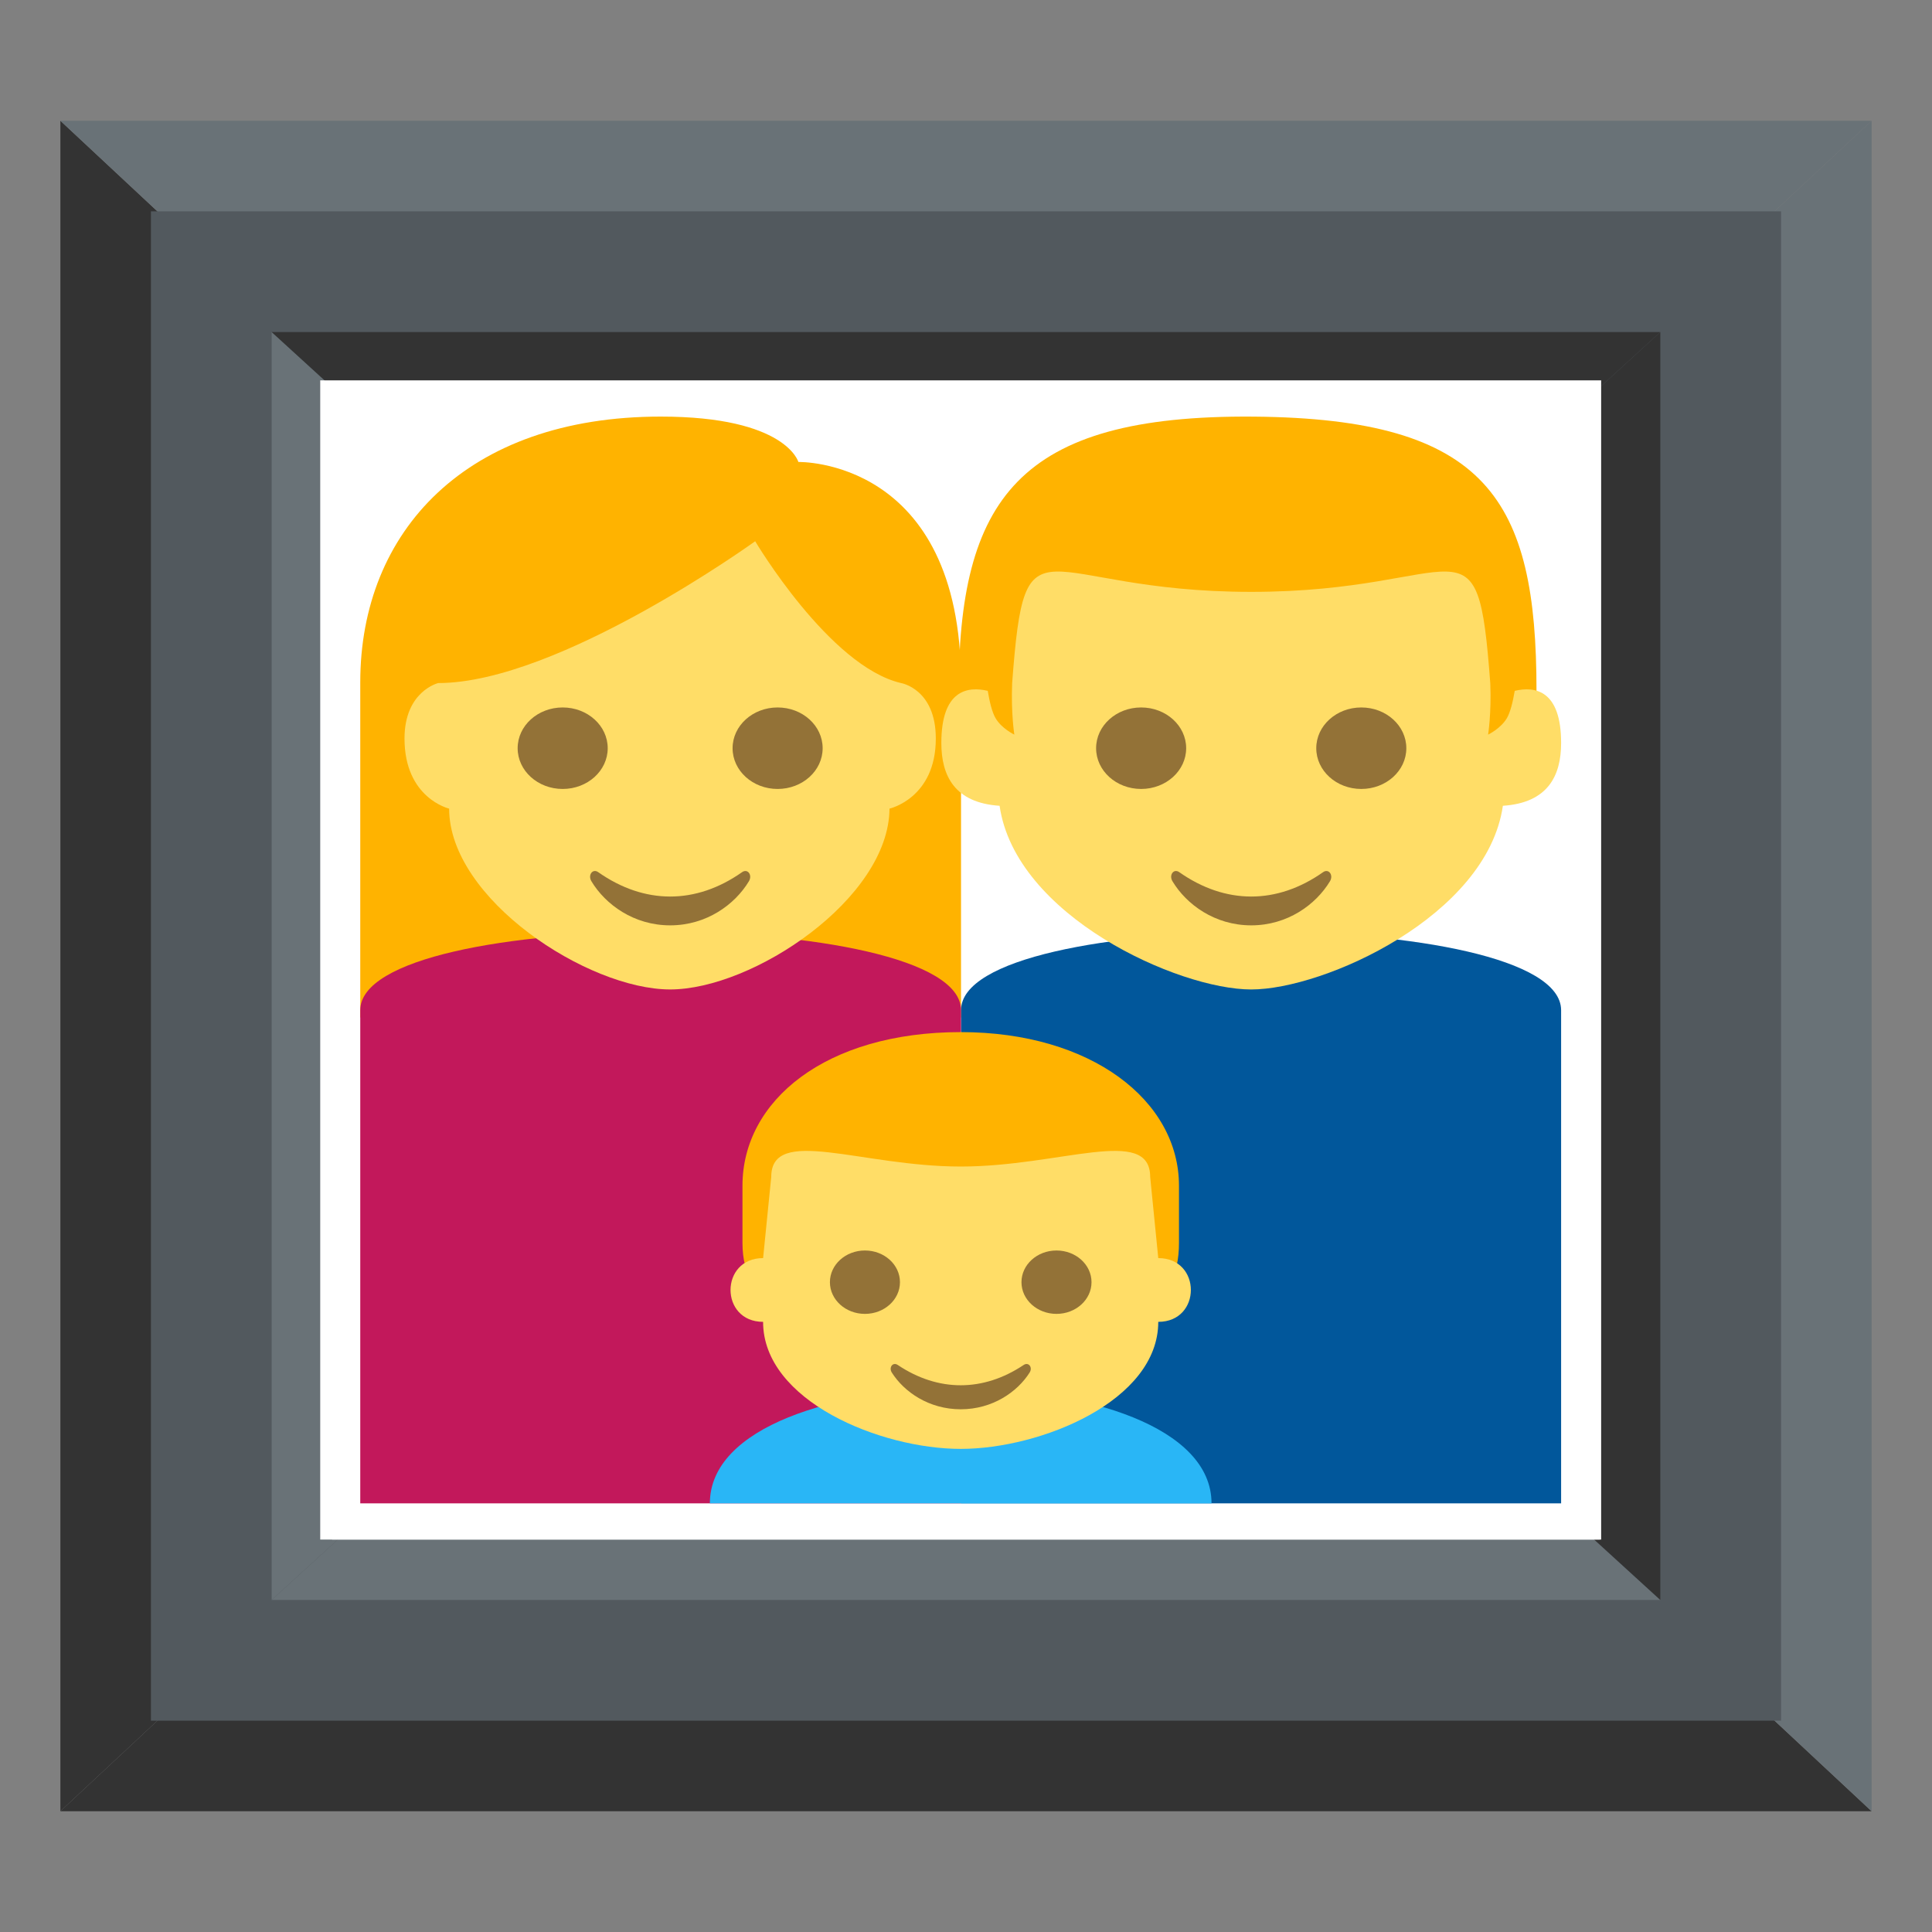 <svg xmlns="http://www.w3.org/2000/svg" width="64" height="64" viewBox="0 0 64 64"><rect x="0" y="0" width="64" height="64" fill="#808080" stroke="none"/><path fill="#333" d="M2 4v56l30-28z"/><path fill="#697277" d="M62 4H2l30 28z"/><path fill="#333" d="M2 60h60L32 32z"/><path fill="#697277" d="M32 32l30 28V4z"/><path fill="#52595E" d="M5 7h54v50H5z"/><g><path fill="#697277" d="M9 11v42l23-21z"/><path fill="#333" d="M55 11H9l23 21z"/><path fill="#697277" d="M9 53h46L32 32z"/><path fill="#333" d="M32 32l23 21V11z"/></g><g><path fill="#FFF" d="M11 13v38h42V13H11zm36 32H17V19h30v26z"/><path fill="#BFB3A4" d="M12 14v36h40V14H12zm36.174 32.174H15.826V17.826h32.348v28.348z"/></g>
<g transform="scale(0.663 0.6) translate(16 21)">
  <rect x="0" y="0" fill="white" width="64" height="64"/>
  <path fill="#FFB300" d="M17.01 2C7.3 2 2 8.331 2 16.671v18.508h30.017V16.671c0-12.397-8.127-12.165-8.127-12.165S23.279 2 17.01 2z"/><path fill="#01579B" d="M32.017 34.775v27.226H62V34.775c0-5.763-29.983-5.763-29.983 0z"/><path fill="#C2185B" d="M2 34.775v27.226h30.017V34.775c0-5.763-30.017-5.763-30.017 0z"/><path fill="#FFDD67" d="M6.441 23.644s-2.23-.57-2.23-3.869c0-2.613 1.683-3.063 1.683-3.063 6.023 0 15.838-7.83 15.838-7.83s3.709 6.912 7.289 7.83c0 0 1.736.318 1.736 3.063 0 3.299-2.314 3.869-2.314 3.869-.029 4.979-6.83 9.984-10.958 9.984-4.131 0-11.044-5.006-11.044-9.984z"/><circle fill="#937237" cx="12.114" cy="20.309" r="2.25"/><circle fill="#937237" cx="22.853" cy="20.309" r="2.25"/><path fill="#937237" d="M21.078 27.152c-2.315 1.801-4.885 1.789-7.189 0-.278-.215-.528.158-.339.504.702 1.285 2.12 2.433 3.934 2.433 1.815 0 3.233-1.147 3.934-2.433.189-.345-.061-.718-.34-.504z"/><g><path fill="#FFB300" d="M31.894 17.321l1.508 2.756h26.225l1.143-2.943c0-10.553-2.453-15.024-14.131-15.132-11.795-.109-14.745 4.575-14.745 15.319z"/><path fill="#FFDD67" d="M59.682 17.142c-.094.609-.219 1.182-.391 1.506-.309.58-.939.91-.939.91s.17-1.178.109-2.826c-.656-9.727-1.227-5.055-11.945-5.055-10.715 0-11.285-4.668-11.945 5.041-.061 1.656.109 2.84.109 2.84s-.633-.33-.939-.91c-.172-.324-.297-.896-.389-1.506-1.012-.266-2.319-.043-2.319 2.877 0 1.816.666 3.307 2.911 3.469.789 6.081 8.924 10.141 12.572 10.141 3.646 0 11.783-4.06 12.574-10.141 2.244-.162 2.91-1.652 2.91-3.469 0-2.92-1.307-3.143-2.318-2.877z"/><circle fill="#937237" cx="41.016" cy="20.309" r="2.25"/><circle fill="#937237" cx="52.016" cy="20.309" r="2.25"/><path fill="#937237" d="M50.109 27.152c-2.314 1.801-4.885 1.789-7.189 0-.277-.215-.527.158-.338.504.701 1.285 2.119 2.433 3.934 2.433s3.232-1.147 3.934-2.433c.189-.345-.063-.718-.341-.504z"/></g><g><path fill="#29B6F6" d="M44.533 62.001H19.468c0-8.438 25.065-8.438 25.065 0z"/><path fill="#FFB300" d="M32.001 35.983c-6.748 0-10.904 3.784-10.904 8.481v3.156c0 3.712 2.938 3.714 2.936 3.712h16.358c-.002.002 2.516 0 2.516-3.712v-3.156c-.001-4.696-4.38-8.481-10.906-8.481z"/><path fill="#FFDD67" d="M22.128 48.46l.406-4.479c0-2.859 4.49-.576 9.467-.576s9.467-2.283 9.467.576l.404 4.479c2.172 0 2.172 3.52 0 3.52 0 4.371-5.873 7.014-9.872 7.014-3.998 0-9.873-2.643-9.873-7.014-2.169-.001-2.169-3.52.001-3.52z"/><circle fill="#937237" cx="27.216" cy="49.79" r="1.75"/><circle fill="#937237" cx="36.787" cy="49.79" r="1.75"/><path fill="#937237" d="M28.855 54.36c2.027 1.5 4.276 1.49 6.292 0 .244-.18.463.131.297.42-.613 1.07-1.855 2.027-3.442 2.027-1.588 0-2.83-.957-3.443-2.027-.165-.289.054-.599.296-.42z"/></g></g></svg>